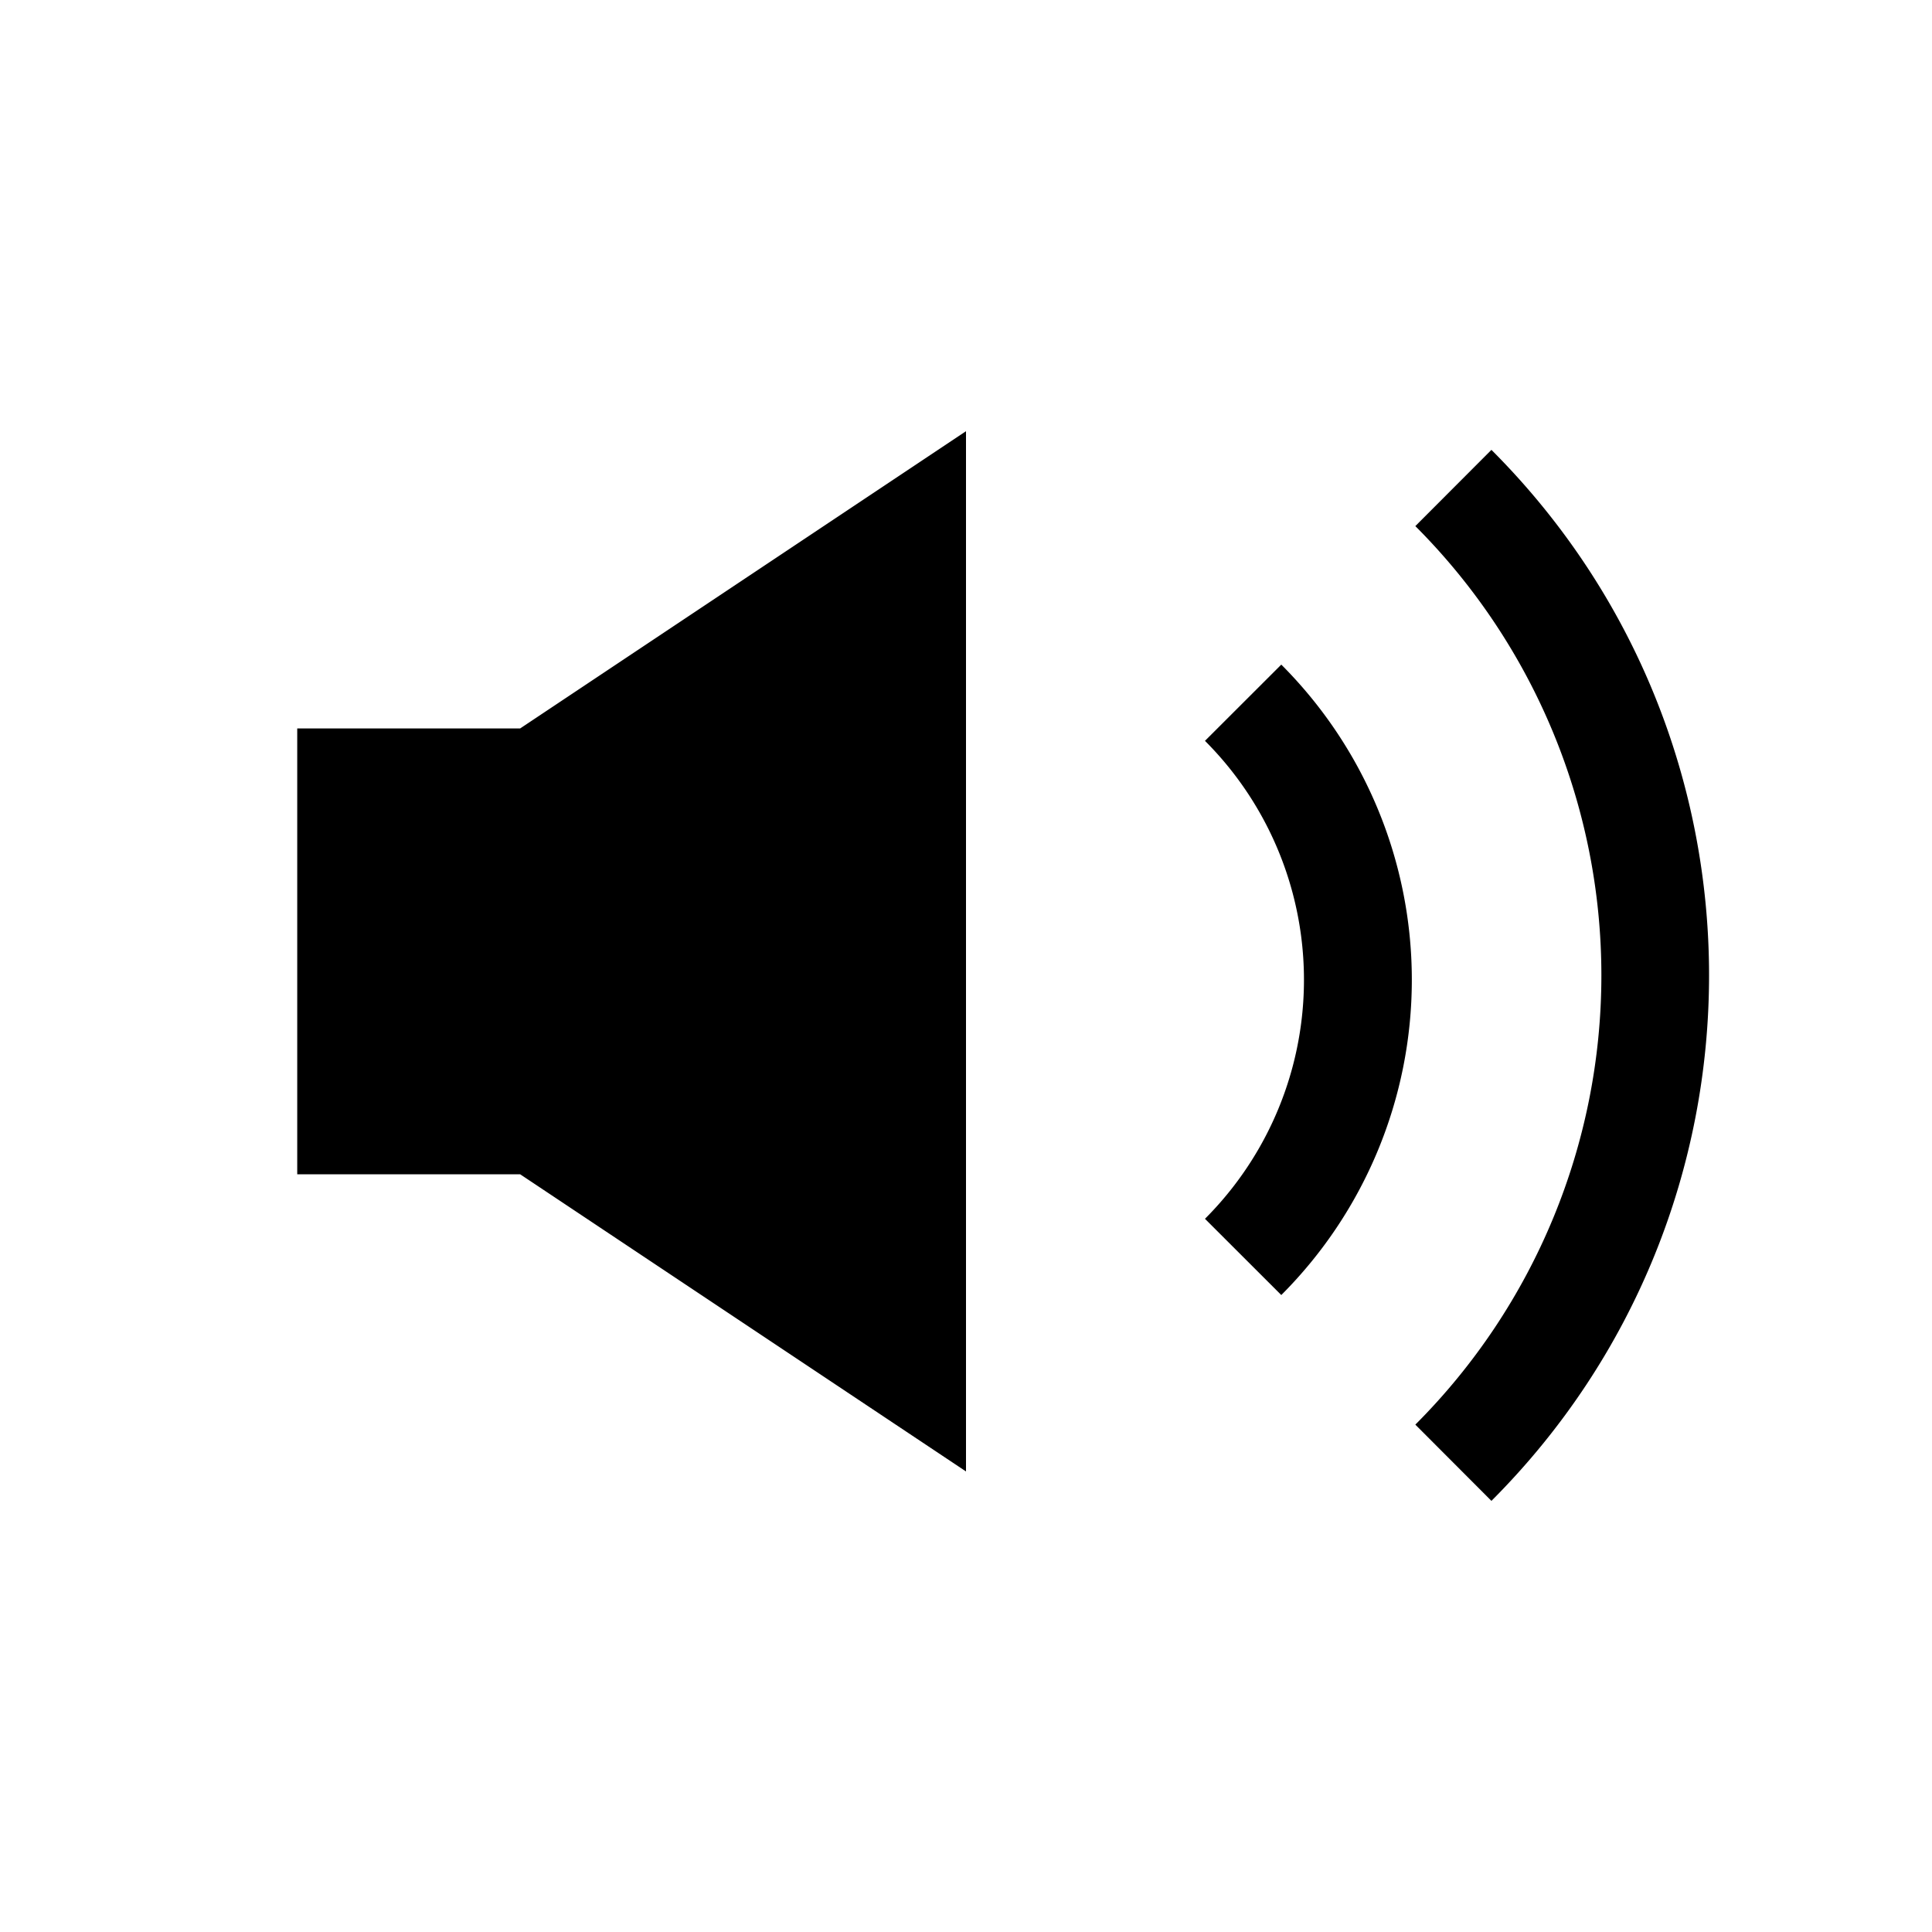 <svg xmlns="http://www.w3.org/2000/svg" viewBox="0 0 26 26" preserveAspectRatio="xMidYMin slice" class="aEw8y1" width="100%"> <path fill-rule="evenodd" class="wix-playable--volume-svg-fill" d="M 7 9.803 L 13 5.803 L 13 19.802 L 7 15.803 L 4 15.803 L 4 9.803 L 7 9.803 Z M 20.071 20.198 L 19.047 19.172 A 8.552 8.552 0 0 0 19.047 7.08 L 20.071 6.054 C 23.976 9.96 23.976 16.291 20.071 20.198 Z M 17.243 17.428 L 16.216 16.402 A 4.548 4.548 0 0 0 16.216 9.97 L 17.243 8.944 A 6 6 0 0 1 17.243 17.428 Z"/> </svg>